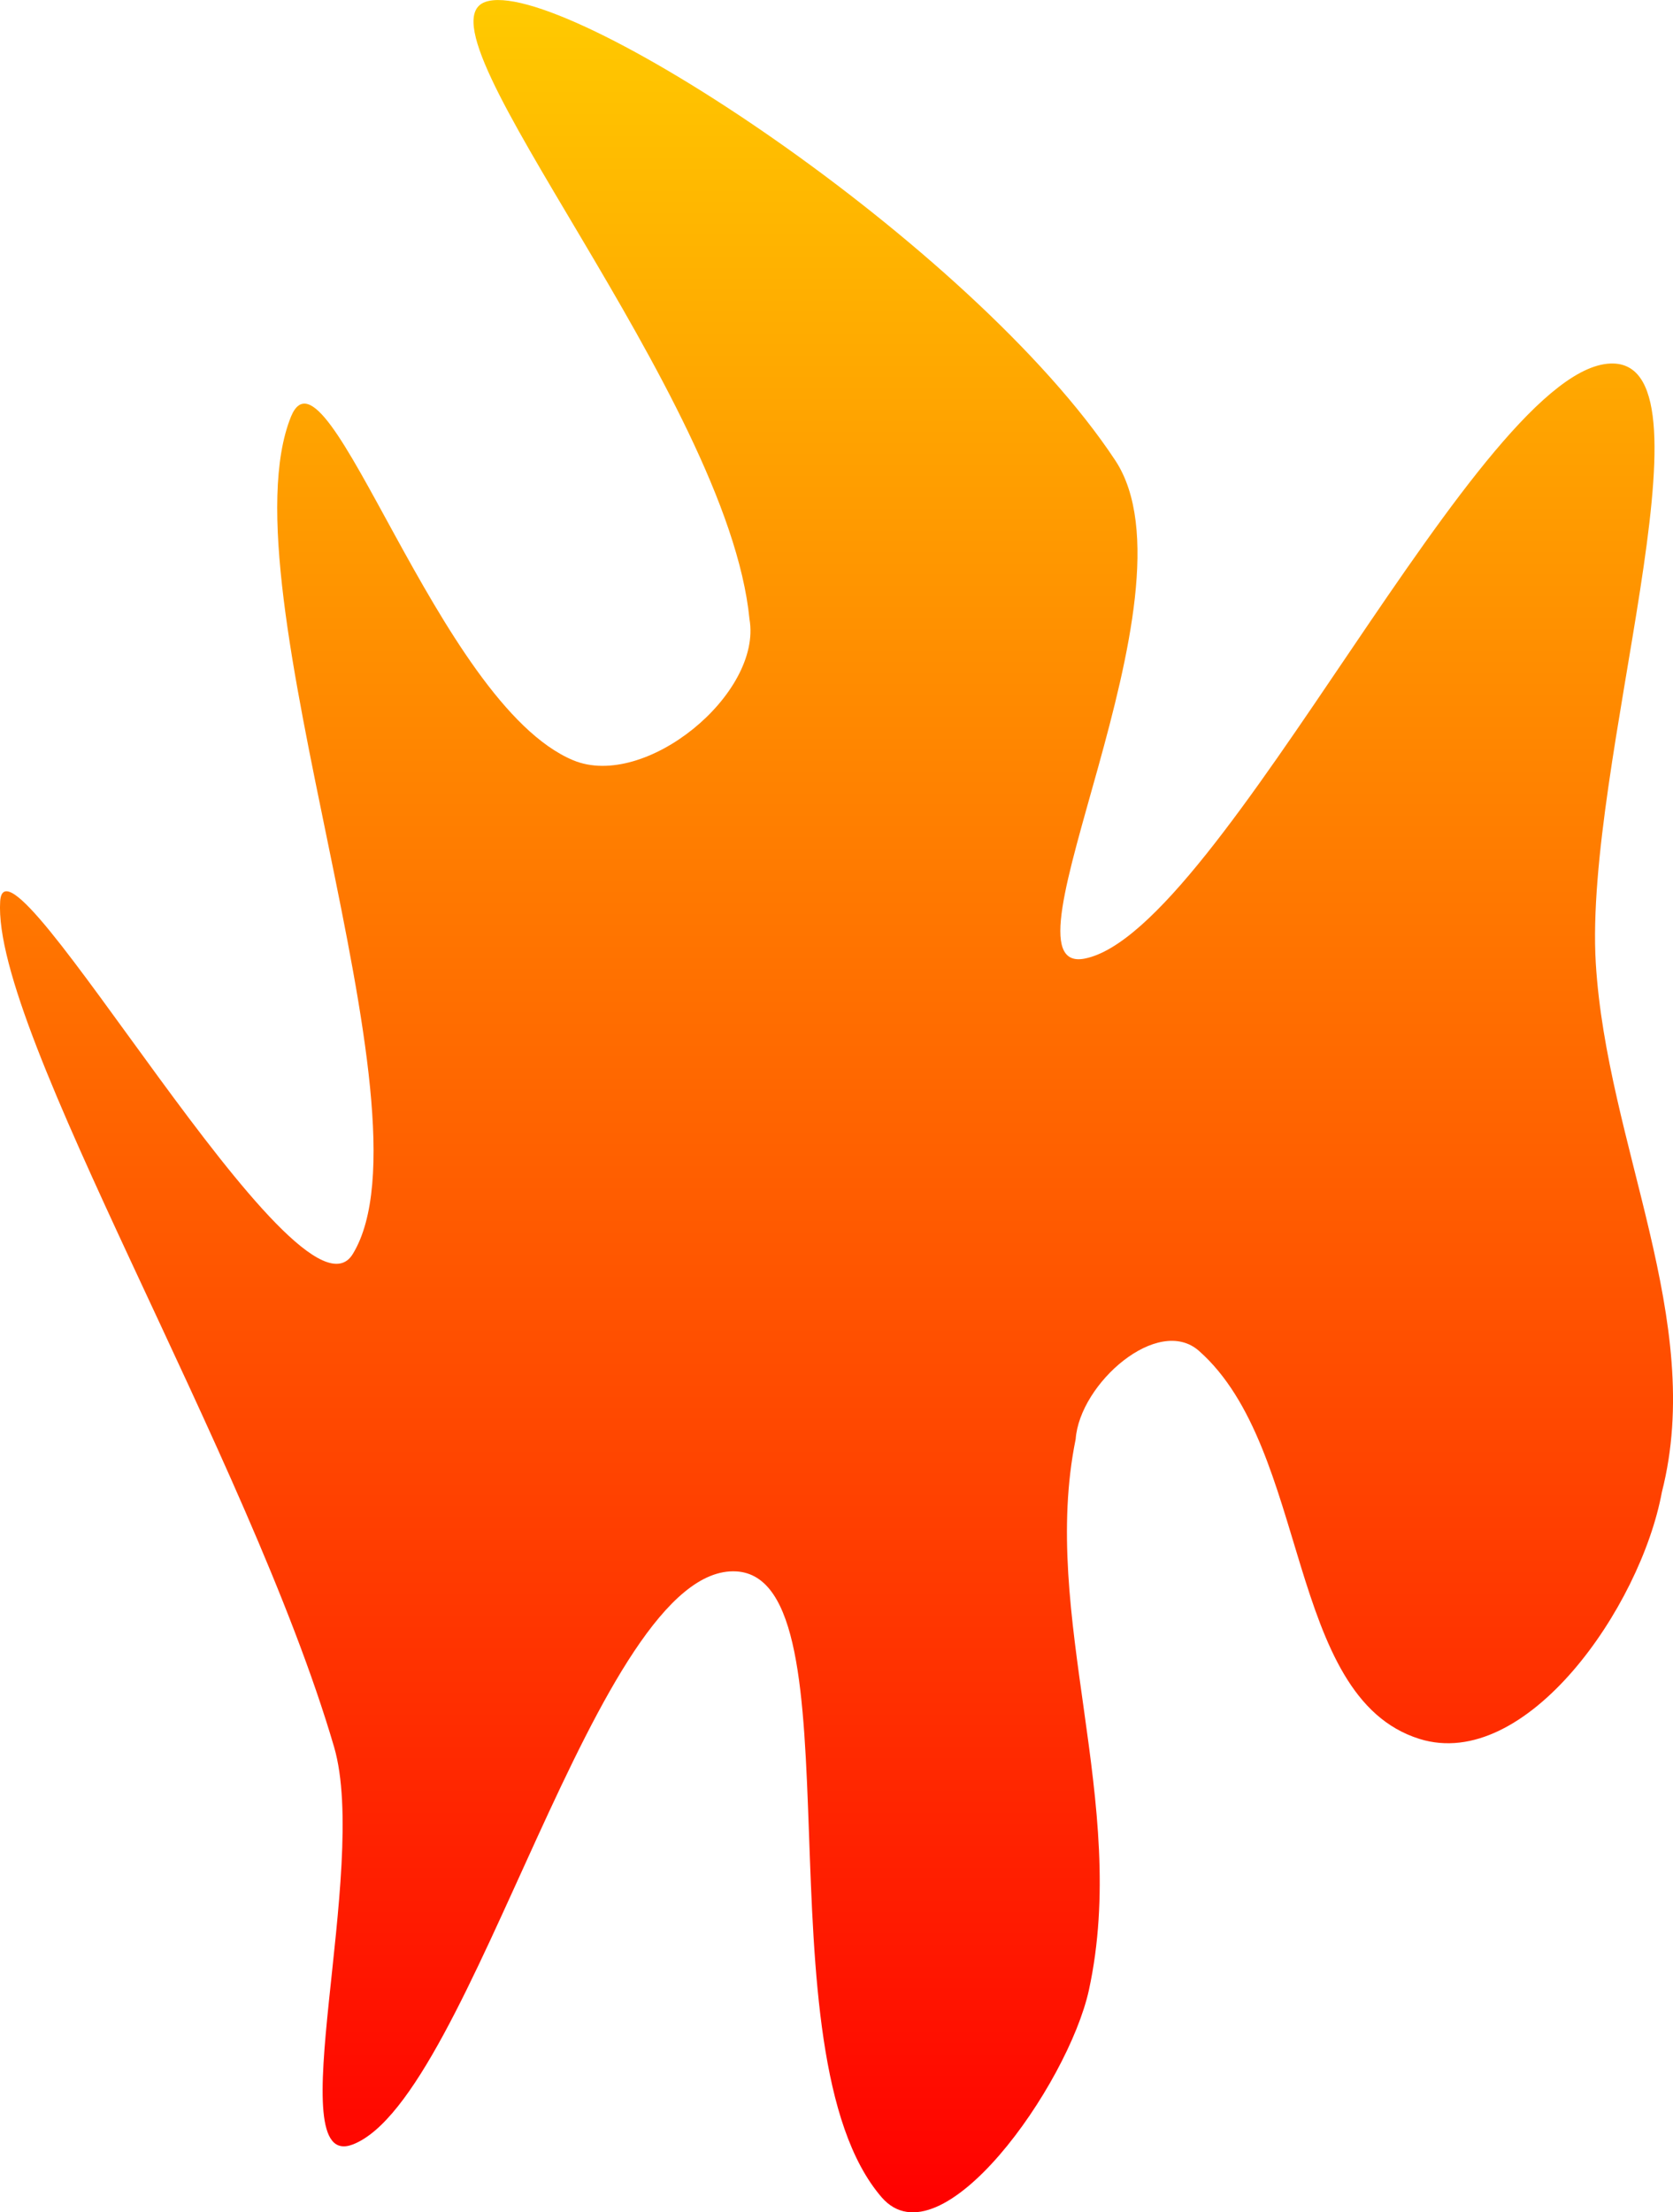 <svg version="1.1" xmlns="http://www.w3.org/2000/svg" xmlns:xlink="http://www.w3.org/1999/xlink" width="18.978" height="25.092" viewBox="0,0,18.978,25.092"><defs><linearGradient x1="239.287" y1="165.277" x2="239.287" y2="190.37" gradientUnits="userSpaceOnUse" id="color-1"><stop offset="0" stop-color="#ffca00"/><stop offset="1" stop-color="#ff0000"/></linearGradient></defs><g transform="translate(-229.798,-165.277)"><g data-paper-data="{&quot;isPaintingLayer&quot;:true}" fill="url(#color-1)" fill-rule="nonzero" stroke="none" stroke-width="0" stroke-linecap="round" stroke-linejoin="miter" stroke-miterlimit="10" stroke-dasharray="" stroke-dashoffset="0" style="mix-blend-mode: normal"><path d="M233.1,170c0.406,-0.975 1.663,3.259 3.2,3.9c0.814,0.339 2.146,-0.751 2,-1.6c-0.247,-2.534 -3.855,-6.684 -3,-7c0.855,-0.316 5.531,2.747 7.15,5.2c1.007,1.531 -1.407,5.852 -0.35,5.65c1.549,-0.298 4.514,-6.79 6,-6.75c1.211,0.035 -0.335,4.539 -0.2,6.8c0.125,2.059 1.247,4.054 0.75,6c-0.242,1.308 -1.541,3.177 -2.75,2.8c-1.519,-0.475 -1.238,-3.284 -2.5,-4.4c-0.465,-0.412 -1.354,0.368 -1.4,1c-0.409,2.011 0.613,4.121 0.15,6.25c-0.238,1.08 -1.681,3.12 -2.35,2.35c-1.426,-1.649 -0.225,-7.017 -1.65,-7.1c-1.586,-0.087 -2.988,5.973 -4.35,6.5c-0.844,0.324 0.19,-3.129 -0.212,-4.508c-0.964,-3.296 -3.881,-8.112 -3.788,-9.592c0.064,-1.005 3.394,4.993 4,4c0.985,-1.614 -1.487,-7.564 -0.7,-9.5z" id="ID0.17864482337608933"/></g></g></svg>